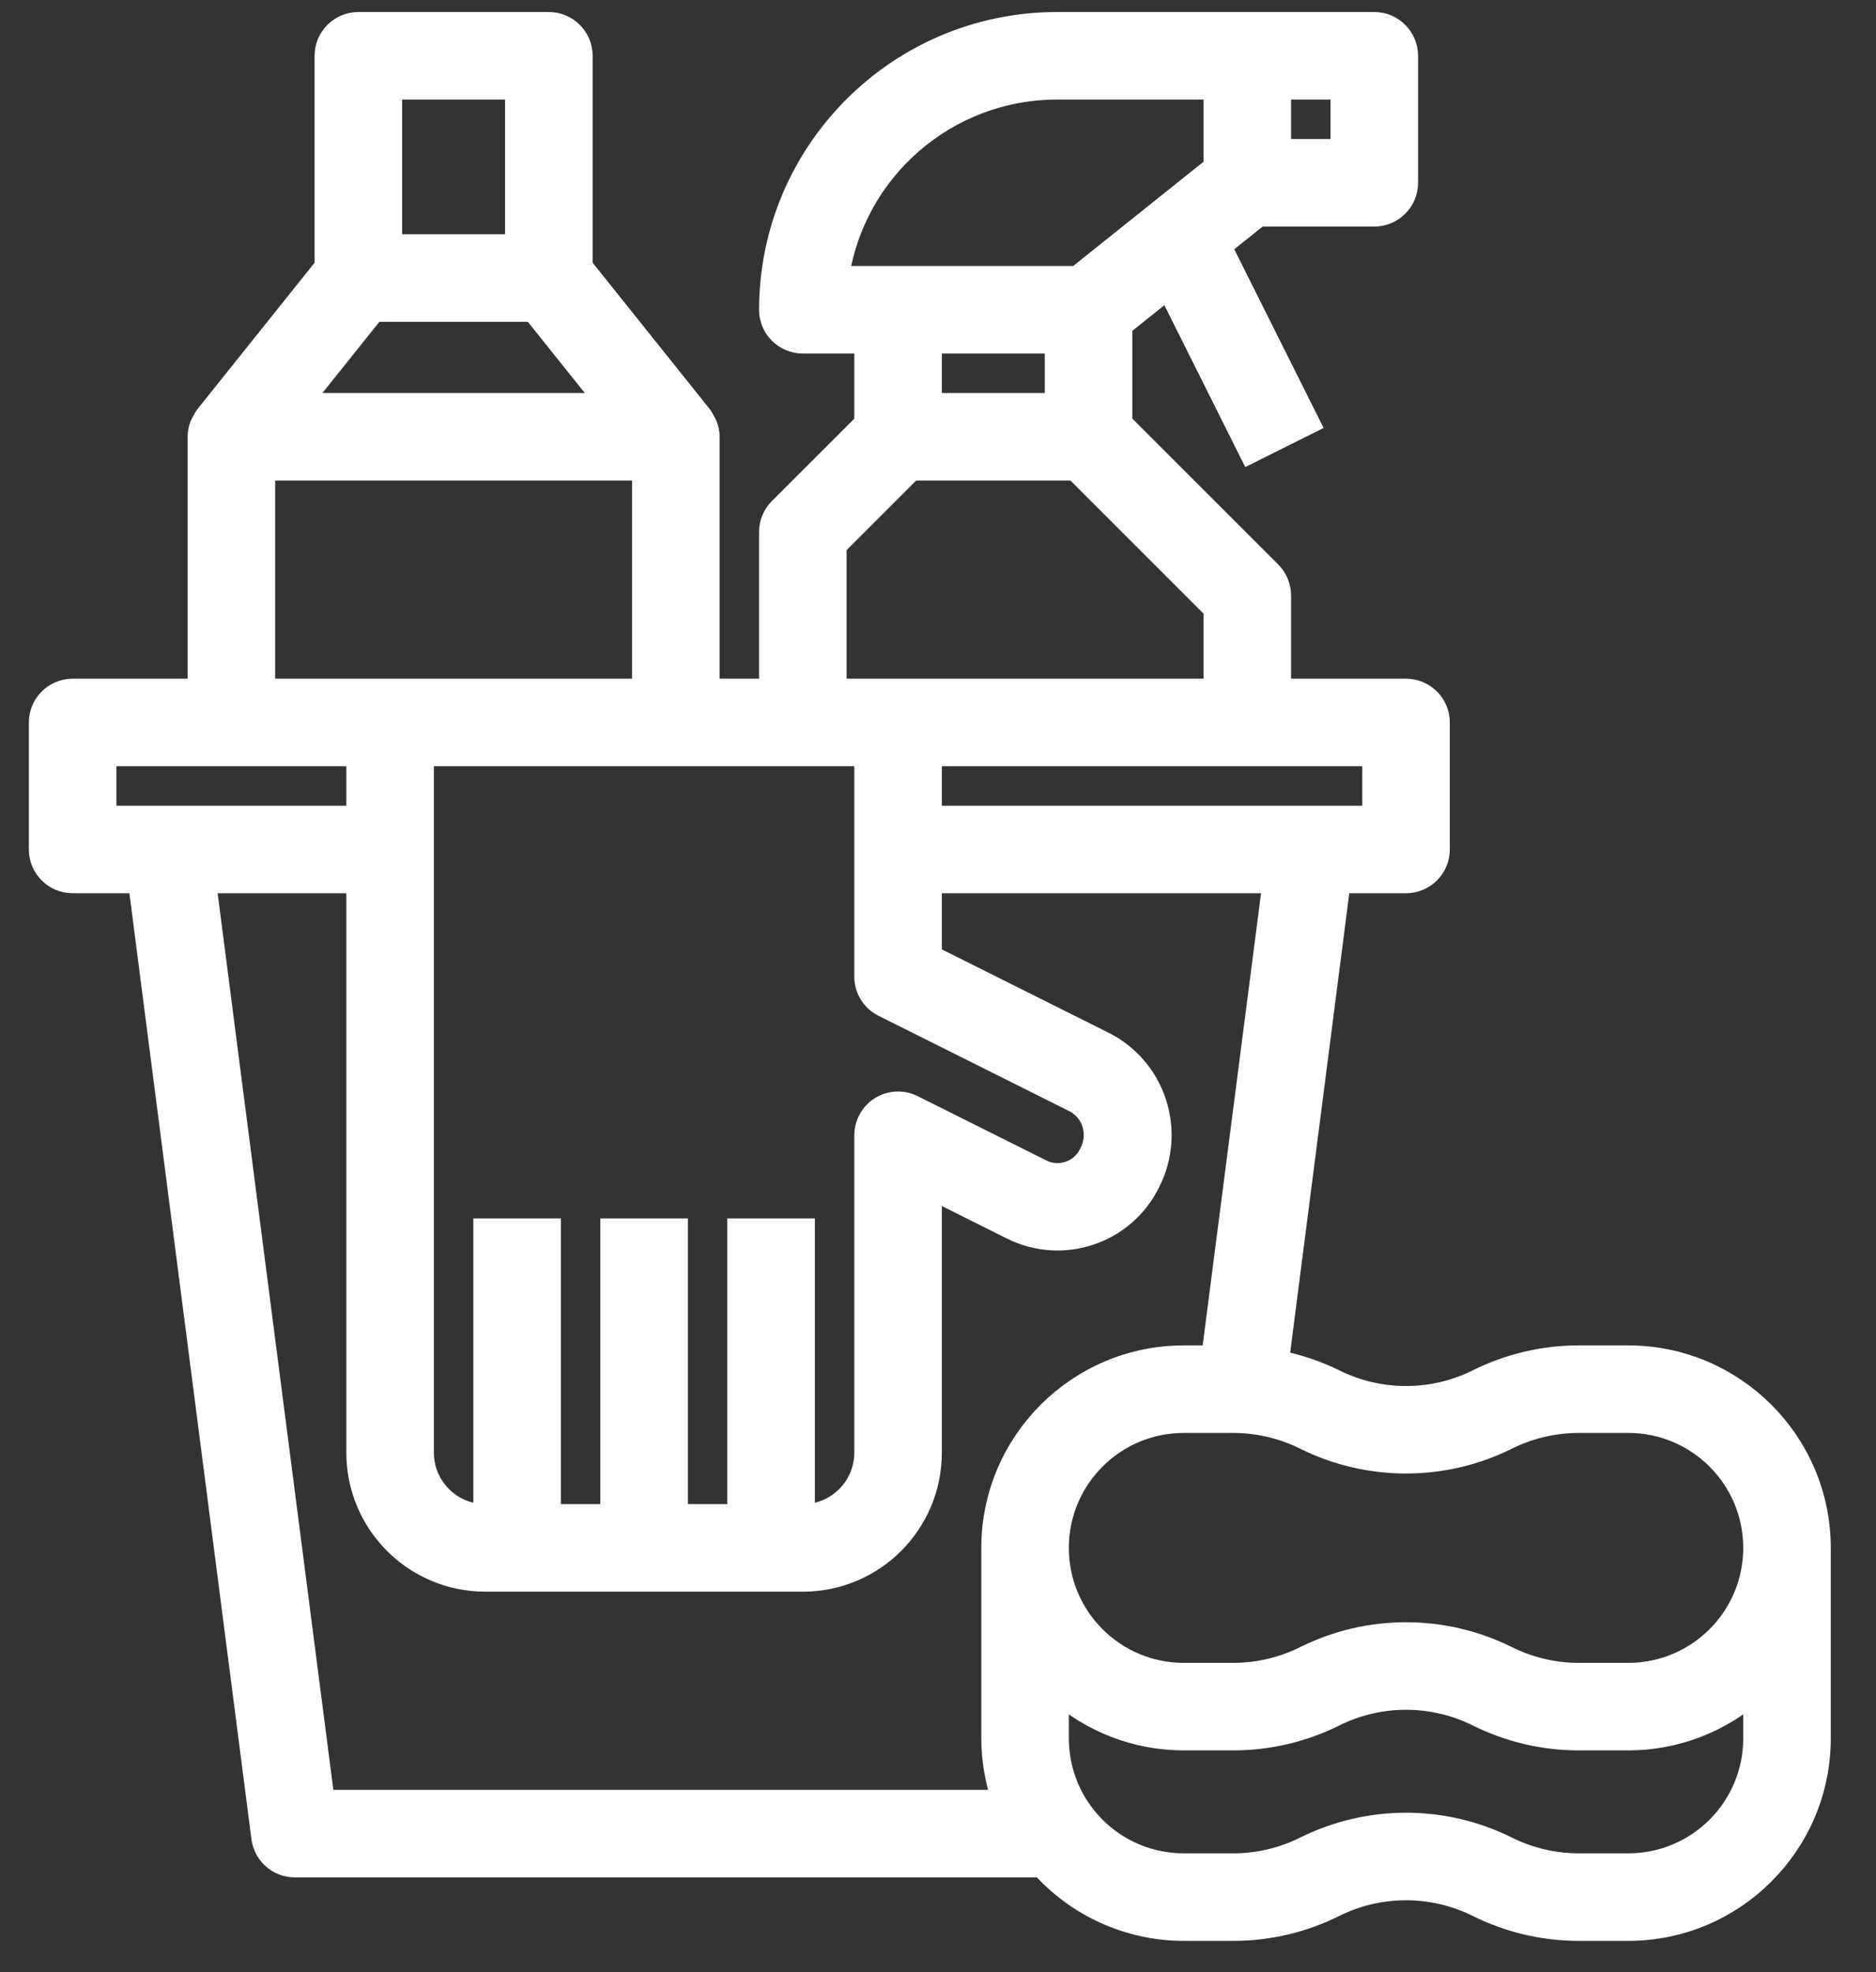 <?xml version="1.0" encoding="UTF-8"?>
<svg width="39px" height="41px" viewBox="0 0 39 41" version="1.1" xmlns="http://www.w3.org/2000/svg" xmlns:xlink="http://www.w3.org/1999/xlink">
    <rect x="0" y="0" width="39" height="41" fill="#333333" stroke="none"/>
    <!-- Generator: sketchtool 62 (101010) - https://sketch.com -->
    <title>DECE1CDB-86EA-4FB2-8686-45CA1895A313</title>
    <desc>Created with sketchtool.</desc>
    <g id="Ecommerce" stroke="none" stroke-width="1" fill="none" fill-rule="evenodd">
        <g id="Rebel-Smuggling-Home-Mobile" transform="translate(-189, -2016)" fill="#FFFFFF" fill-rule="nonzero" stroke="#FFFFFF" stroke-width="0.5">
            <g id="categories" transform="translate(10, 469)">
                <g id="category" transform="translate(0, 1498)">
                    <g id="cleaning" transform="translate(179.85, 49.5)">
                        <path d="M33,27.72 L31.966,27.72 C31.242,27.721 30.527,27.889 29.878,28.213 C28.934,28.682 27.826,28.682 26.882,28.213 C26.505,28.028 26.106,27.895 25.694,27.817 L26.98,17.82 L28.38,17.82 C28.744,17.82 29.04,17.524 29.04,17.16 L29.04,14.52 C29.04,14.156 28.744,13.86 28.38,13.86 L25.74,13.86 L25.74,11.88 C25.74,11.705 25.67,11.537 25.547,11.413 L22.44,8.307 L22.44,6.257 L23.441,5.457 L25.149,8.875 L26.331,8.285 L24.495,4.613 L25.311,3.96 L27.72,3.96 C28.084,3.96 28.38,3.664 28.38,3.3 L28.38,0.66 C28.38,0.296 28.084,0 27.72,0 L21.12,0 C17.841,0.004 15.184,2.661 15.18,5.94 C15.18,6.304 15.476,6.6 15.84,6.6 L17.16,6.6 L17.16,8.307 L15.373,10.093 C15.25,10.217 15.18,10.385 15.18,10.56 L15.18,13.86 L13.86,13.86 L13.86,8.58 C13.859,8.498 13.843,8.417 13.812,8.342 C13.8,8.316 13.786,8.291 13.771,8.267 C13.755,8.233 13.736,8.199 13.715,8.168 L11.22,5.049 L11.22,0.66 C11.22,0.296 10.924,0 10.56,0 L6.6,0 C6.236,0 5.94,0.296 5.94,0.66 L5.94,5.049 L3.445,8.168 C3.424,8.199 3.405,8.233 3.389,8.267 C3.374,8.291 3.36,8.316 3.348,8.342 C3.317,8.417 3.301,8.498 3.3,8.58 L3.3,13.86 L0.66,13.86 C0.296,13.86 -2.98960856e-13,14.156 -2.98960856e-13,14.52 L-2.98960856e-13,17.16 C-2.98960856e-13,17.524 0.296,17.82 0.66,17.82 L2.06,17.82 L4.625,37.704 C4.668,38.034 4.948,38.28 5.28,38.28 L20.816,38.28 C21.565,39.119 22.636,39.599 23.76,39.6 L24.794,39.6 C25.518,39.599 26.233,39.431 26.882,39.107 C27.826,38.638 28.934,38.638 29.878,39.107 C30.527,39.431 31.242,39.599 31.966,39.6 L33,39.6 C35.186,39.598 36.958,37.826 36.96,35.64 L36.96,31.68 C36.958,29.494 35.186,27.722 33,27.72 Z M25.74,1.32 L27.06,1.32 L27.06,2.64 L25.74,2.64 L25.74,1.32 Z M27.72,15.18 L27.72,16.5 L18.48,16.5 L18.48,15.18 L27.72,15.18 Z M16.547,5.28 C16.878,3.008 18.824,1.323 21.12,1.32 L24.42,1.32 L24.42,2.983 L21.548,5.28 L16.547,5.28 Z M21.12,6.6 L21.12,7.92 L18.48,7.92 L18.48,6.6 L21.12,6.6 Z M16.5,10.833 L18.093,9.24 L21.507,9.24 L24.42,12.153 L24.42,13.86 L16.5,13.86 L16.5,10.833 Z M15.84,15.18 L17.16,15.18 L17.16,19.8 C17.159,20.051 17.3,20.282 17.525,20.394 L21.485,22.374 C21.678,22.469 21.824,22.638 21.891,22.843 C21.959,23.063 21.936,23.301 21.825,23.503 C21.635,23.884 21.172,24.039 20.791,23.849 C20.79,23.849 20.79,23.849 20.789,23.848 L18.11,22.509 C17.782,22.349 17.387,22.484 17.227,22.812 C17.183,22.902 17.16,23 17.16,23.1 L17.16,29.7 C17.16,30.429 16.569,31.02 15.84,31.02 L15.84,25.08 L14.52,25.08 L14.52,31.02 L13.2,31.02 L13.2,25.08 L11.88,25.08 L11.88,31.02 L10.56,31.02 L10.56,25.08 L9.24,25.08 L9.24,31.02 C8.511,31.02 7.92,30.429 7.92,29.7 L7.92,15.18 L15.84,15.18 Z M7.26,1.32 L9.9,1.32 L9.9,4.62 L7.26,4.62 L7.26,1.32 Z M6.917,5.94 L10.243,5.94 L11.827,7.92 L5.333,7.92 L6.917,5.94 Z M4.62,9.24 L12.54,9.24 L12.54,13.86 L4.62,13.86 L4.62,9.24 Z M1.32,16.5 L1.32,15.18 L6.6,15.18 L6.6,16.5 L1.32,16.5 Z M19.8,31.68 L19.8,35.64 C19.801,36.09 19.879,36.536 20.031,36.96 L5.86,36.96 L3.39,17.82 L6.6,17.82 L6.6,29.7 C6.6,31.158 7.782,32.34 9.24,32.34 L15.84,32.34 C17.298,32.34 18.48,31.158 18.48,29.7 L18.48,24.168 L20.204,25.03 C21.246,25.544 22.507,25.116 23.021,24.075 C23.023,24.07 23.025,24.066 23.027,24.062 C23.283,23.555 23.327,22.967 23.148,22.428 C22.972,21.889 22.587,21.443 22.079,21.191 L18.48,19.392 L18.48,17.82 L25.65,17.82 L24.372,27.72 L23.76,27.72 C21.574,27.722 19.802,29.494 19.8,31.68 Z M35.64,35.64 C35.64,37.098 34.458,38.28 33,38.28 L31.966,38.28 C31.447,38.279 30.934,38.158 30.469,37.926 C29.153,37.272 27.607,37.272 26.291,37.926 C25.826,38.158 25.313,38.279 24.794,38.28 L23.76,38.28 C22.302,38.28 21.12,37.098 21.12,35.64 L21.12,34.624 C21.844,35.278 22.785,35.64 23.76,35.64 L24.794,35.64 C25.518,35.639 26.233,35.471 26.882,35.147 C27.826,34.678 28.934,34.678 29.878,35.147 C30.527,35.471 31.242,35.639 31.966,35.64 L33,35.64 C33.975,35.64 34.916,35.278 35.64,34.624 L35.64,35.64 Z M33,34.32 L31.966,34.32 C31.447,34.319 30.934,34.198 30.469,33.966 C29.153,33.312 27.607,33.312 26.291,33.966 C25.826,34.198 25.313,34.319 24.794,34.32 L23.76,34.32 C22.302,34.32 21.12,33.138 21.12,31.68 C21.12,30.222 22.302,29.04 23.76,29.04 L24.794,29.04 C25.313,29.041 25.826,29.162 26.291,29.394 C27.607,30.047 29.153,30.047 30.469,29.394 C30.934,29.162 31.447,29.041 31.966,29.04 L33,29.04 C34.458,29.04 35.64,30.222 35.64,31.68 C35.64,33.138 34.458,34.32 33,34.32 Z" id="Shape"></path>
                    </g>
                </g>
            </g>
        </g>
    </g>
</svg>
